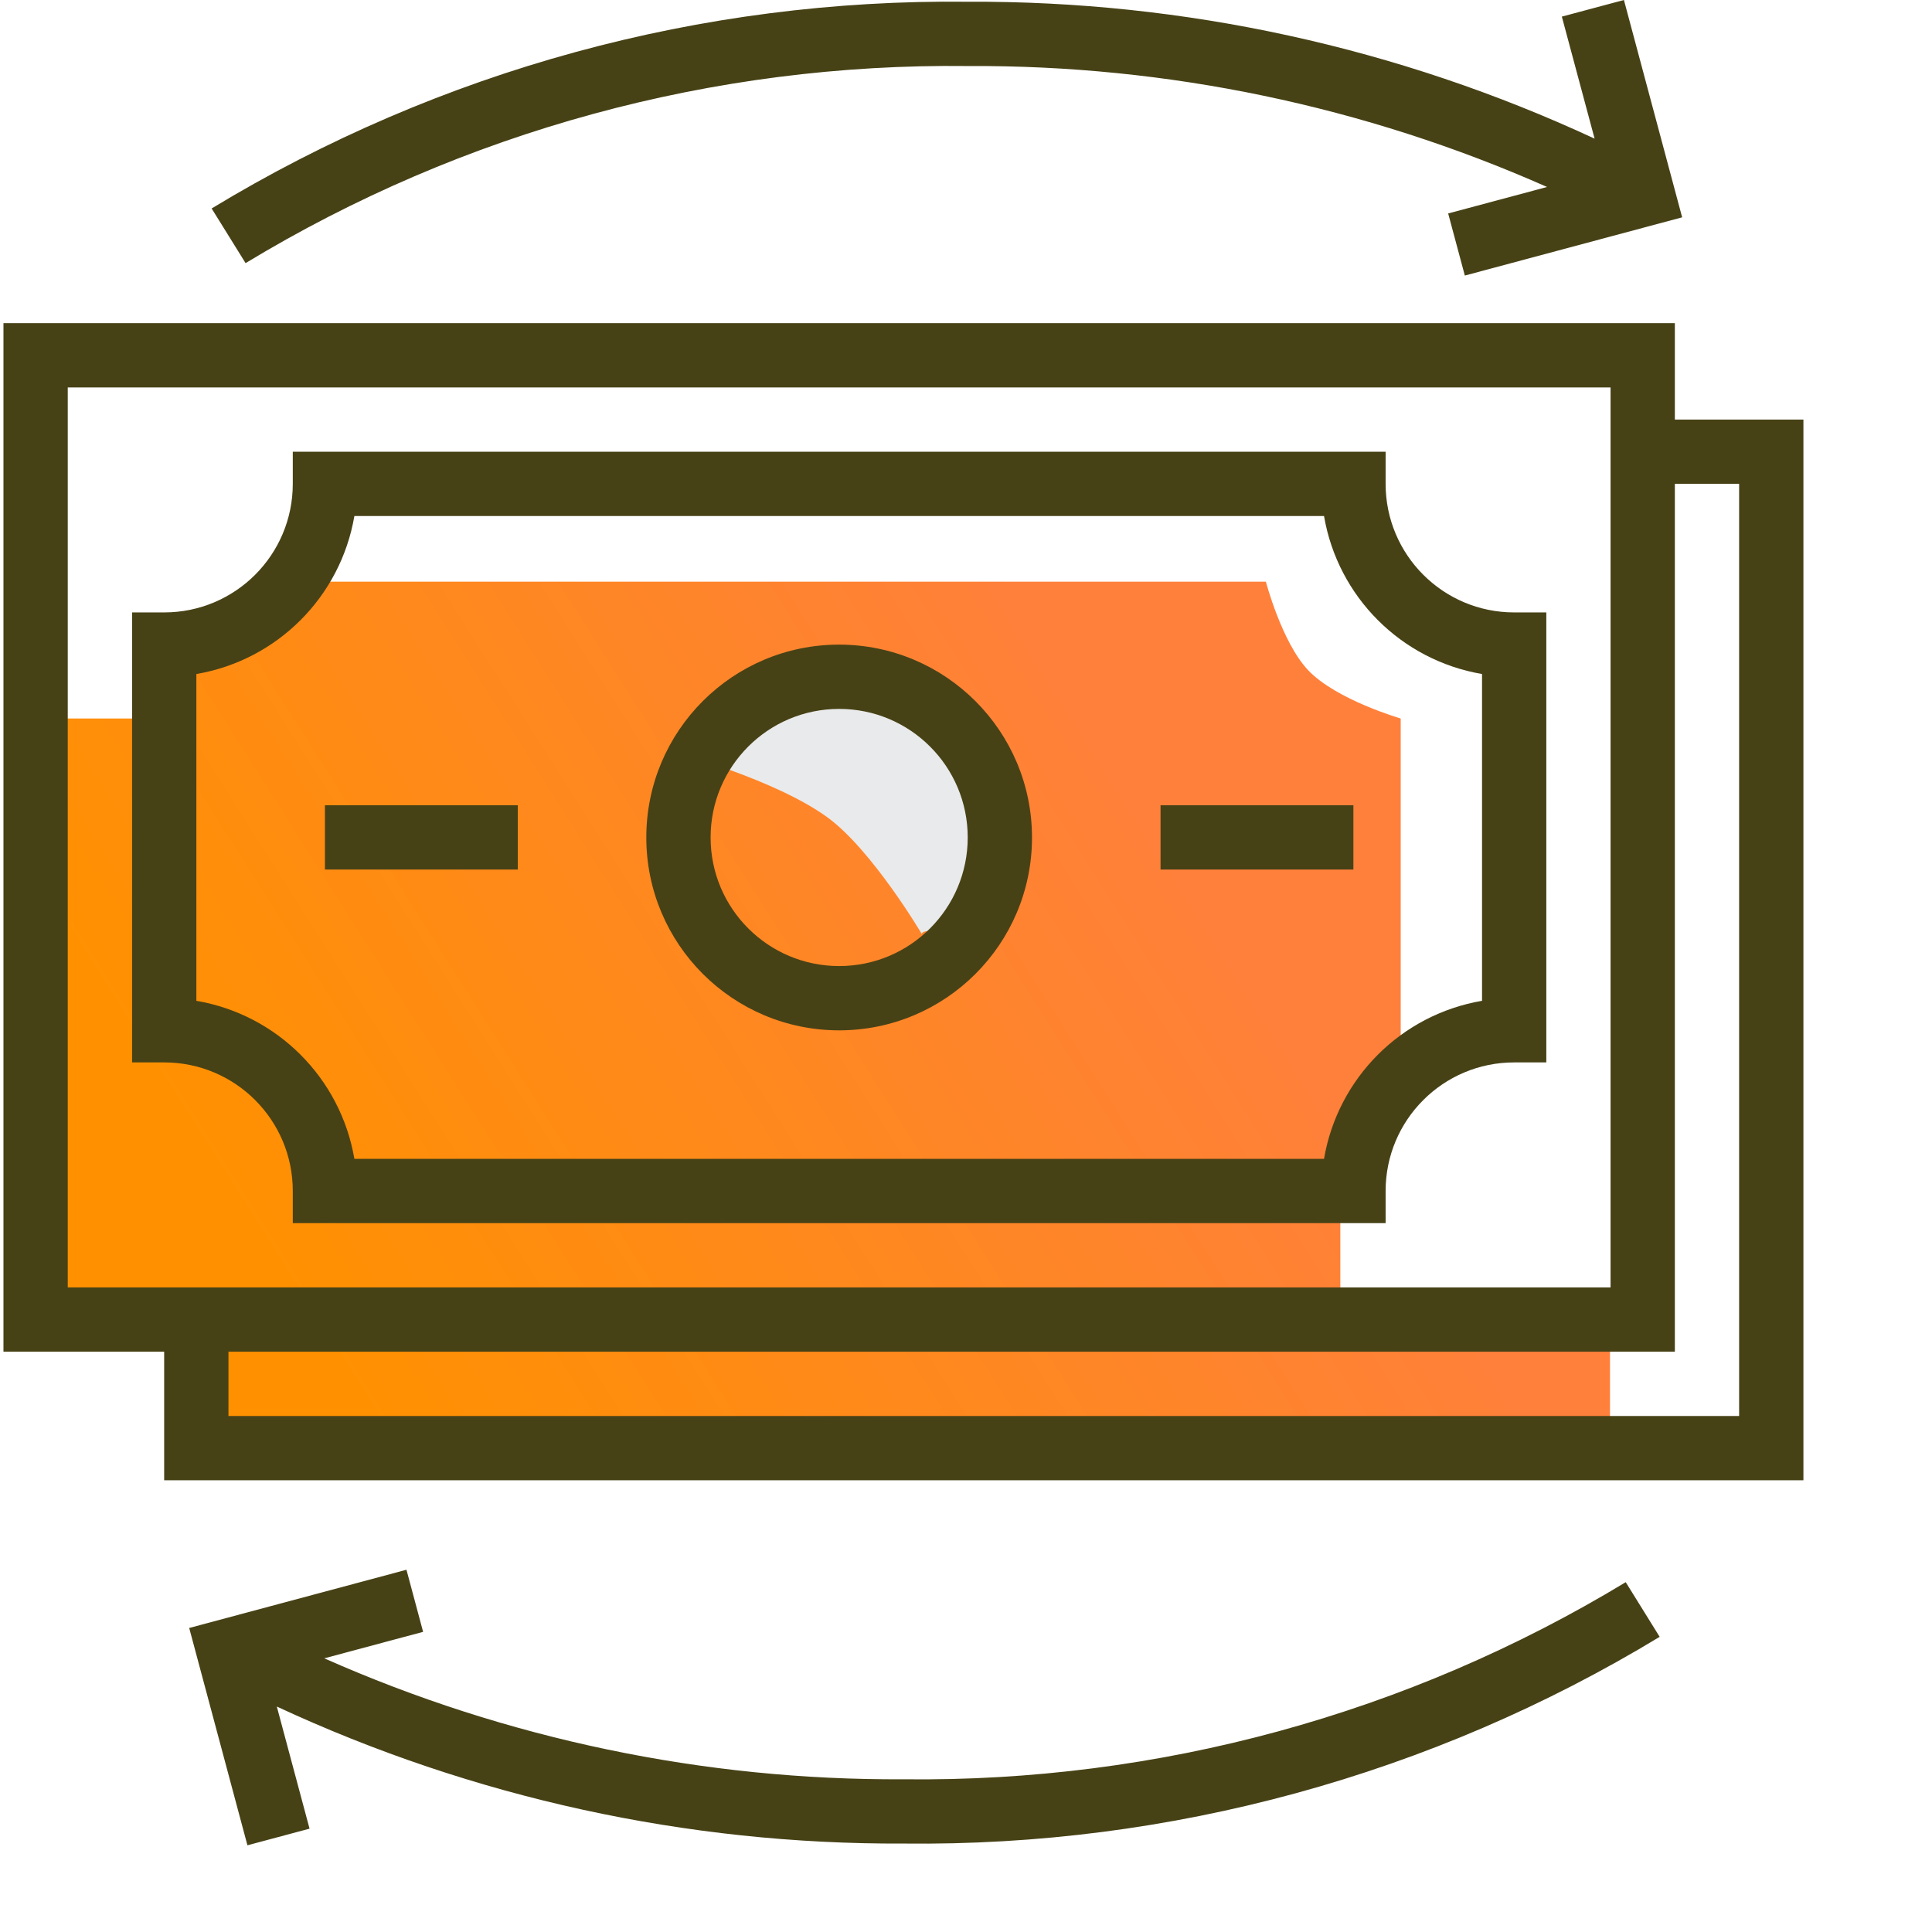 <svg width="72" height="72" viewBox="0 0 72 72" fill="none" xmlns="http://www.w3.org/2000/svg">
<path d="M47.175 21.676H12.15C11.075 22.276 8.67 23.641 7.65 24.301C6.63 24.961 6.075 24.576 5.925 24.301V26.776H1.875V49.201H7.05C7.83 49.201 7.775 51.651 7.65 52.876H60V49.201H49.95V42.976L52.2 39.001V26.776C52.2 26.776 49.794 26.08 48.75 24.976C47.769 23.938 47.175 21.676 47.175 21.676Z" fill="url(#paint0_linear)"/>
<path d="M28.949 25.801C28.469 25.801 26.249 27.501 25.199 28.051C25.199 28.051 28.886 29.048 30.824 30.451C32.489 31.656 34.349 34.801 34.349 34.801C34.474 34.526 35.277 34.921 35.999 34.801C37.349 34.576 36.599 31.726 36.599 31.201C36.599 30.676 35.099 26.401 34.799 26.401C34.499 26.401 29.549 25.801 28.949 25.801Z" fill="#E9EAEB"/>
<path d="M62.417 12.043H0.129V50.374H6.118V55.165H67.208V15.636H62.417V12.043ZM2.525 14.439H60.021V47.978H2.525V14.439ZM64.812 18.032V52.77H8.514V50.374H62.417V18.032H64.812Z" fill="#474216"/>
<path d="M36.068 2.461C43.5 2.42 50.858 3.957 57.654 6.968L53.969 7.955L54.59 10.269L62.689 8.099L60.519 0L58.205 0.619L59.426 5.167C52.11 1.768 44.134 0.025 36.068 0.065C26.139 -0.049 16.376 2.62 7.887 7.769L9.152 9.806C17.262 4.893 26.586 2.348 36.068 2.461Z" fill="#474216"/>
<path d="M33.671 66.309C26.238 66.349 18.881 64.812 12.085 61.801L15.768 60.814L15.148 58.5L7.051 60.67L9.221 68.769L11.536 68.149L10.316 63.598C17.63 66.999 25.605 68.743 33.671 68.704C43.599 68.819 53.361 66.15 61.851 61L60.586 58.963C52.476 63.877 43.152 66.421 33.671 66.309Z" fill="#474216"/>
<path d="M31.273 24.023C27.303 24.023 24.086 27.241 24.086 31.21C24.086 35.179 27.303 38.398 31.273 38.398C35.242 38.398 38.46 35.179 38.46 31.21C38.456 27.243 35.24 24.027 31.273 24.023ZM31.273 36.002C28.626 36.002 26.482 33.856 26.482 31.21C26.482 28.564 28.626 26.419 31.273 26.419C33.919 26.419 36.064 28.564 36.064 31.21C36.064 33.856 33.919 36.002 31.273 36.002Z" fill="#474216"/>
<path d="M51.638 18.032V16.834H10.911V18.032C10.911 20.678 8.766 22.823 6.12 22.823H4.922V39.593H6.12C8.766 39.593 10.911 41.738 10.911 44.384V45.582H51.638V44.384C51.638 41.738 53.783 39.593 56.429 39.593H57.627V22.823H56.429C53.783 22.823 51.638 20.678 51.638 18.032ZM55.231 37.297C52.217 37.812 49.857 40.173 49.342 43.187H13.207C12.692 40.173 10.331 37.812 7.318 37.297V25.119C10.331 24.604 12.692 22.243 13.207 19.23H49.342C49.857 22.243 52.217 24.604 55.231 25.119V37.297Z" fill="#474216"/>
<path d="M43.25 30.01H50.437V32.406H43.25V30.01Z" fill="#474216"/>
<path d="M12.109 30.01H19.296V32.406H12.109V30.01Z" fill="#474216"/>
<defs>
<linearGradient id="paint0_linear" x1="40.104" y1="25.346" x2="8.418" y2="45.448" gradientUnits="userSpaceOnUse">
<stop stop-color="#FF803B"/>
<stop offset="1" stop-color="#FF9100"/>
</linearGradient>
</defs>
</svg>
